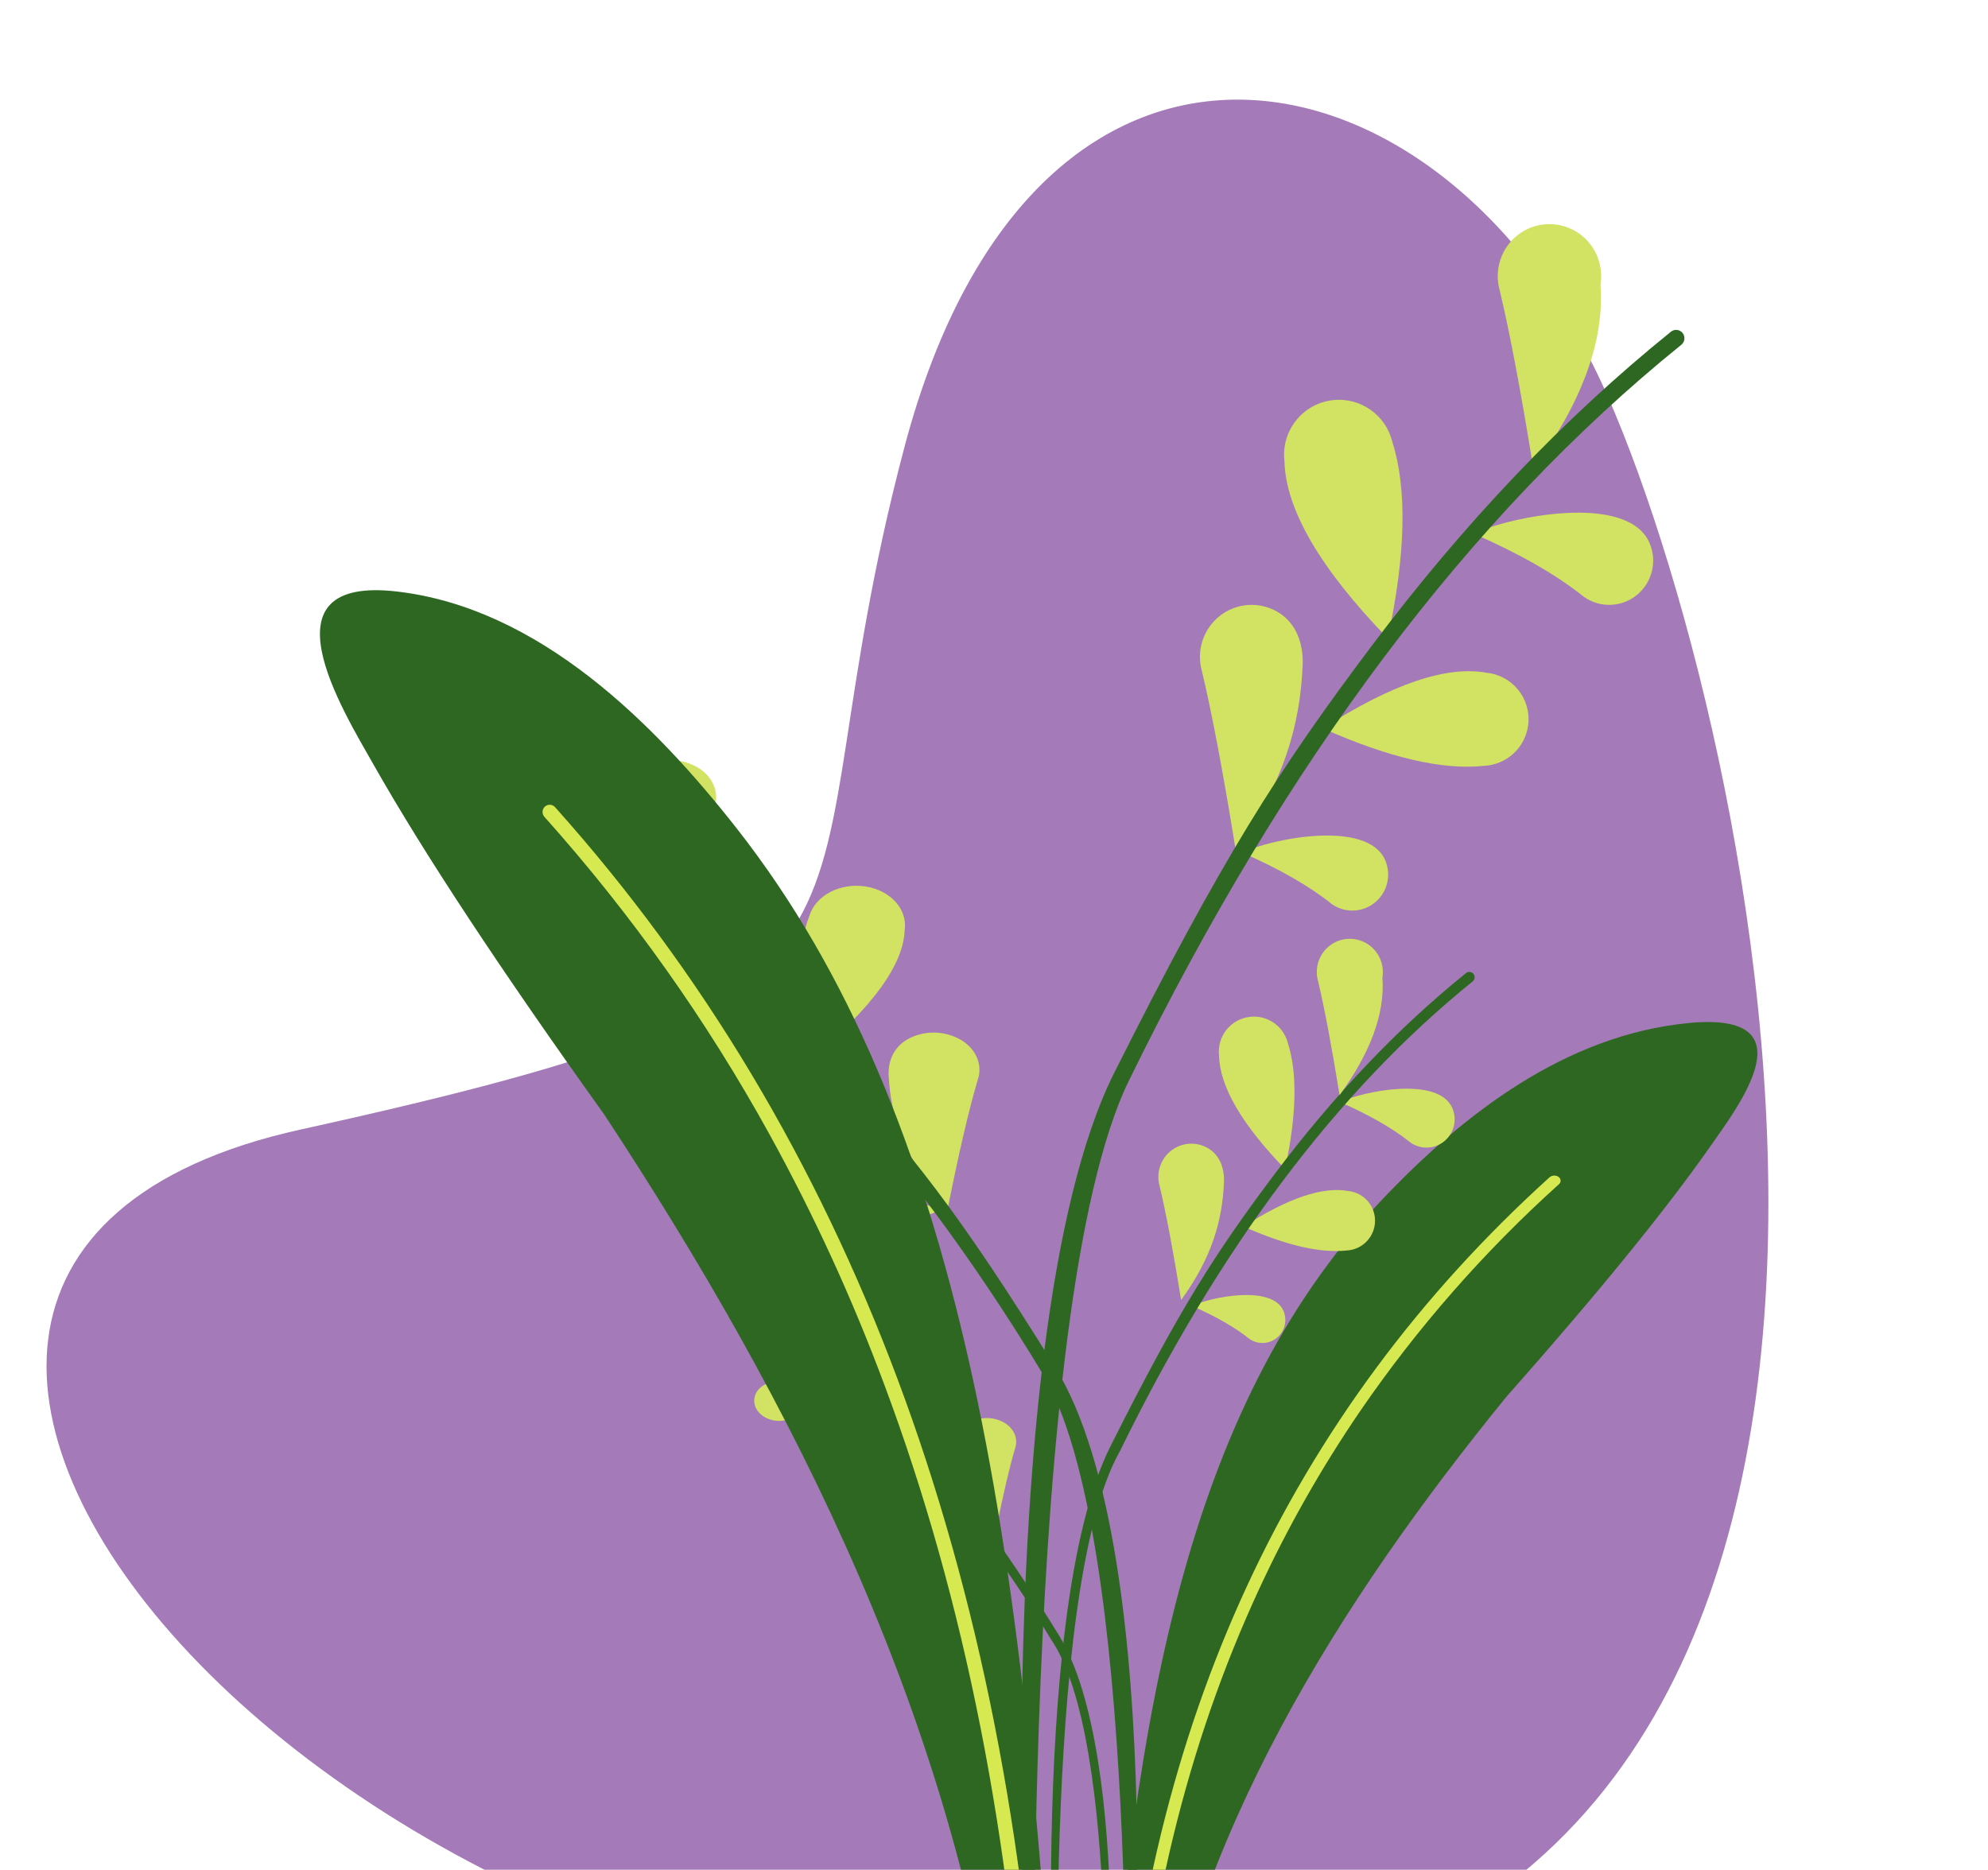 <?xml version="1.0" encoding="UTF-8"?><svg id="Layer_1" xmlns="http://www.w3.org/2000/svg" xmlns:xlink="http://www.w3.org/1999/xlink" viewBox="0 0 753.35 708.66"><defs><style>.cls-1{fill:none;}.cls-2{clip-path:url(#clippath);}.cls-3,.cls-4{fill:#2e6722;}.cls-5{clip-path:url(#clippath-1);}.cls-6{clip-path:url(#clippath-2);}.cls-7{fill:#854ca0;isolation:isolate;opacity:.74;}.cls-4,.cls-8,.cls-9{fill-rule:evenodd;}.cls-8{fill:#d2e262;}.cls-9{fill:#d6e950;}</style><clipPath id="clippath"><rect class="cls-1" x="-19.3" y="13.86" width="834.33" height="694.8"/></clipPath><clipPath id="clippath-1"><rect class="cls-1" x="208.83" y="288.09" width="457.13" height="510.93"/></clipPath><clipPath id="clippath-2"><rect class="cls-1" x="121.25" y="84.94" width="517.07" height="714.08"/></clipPath></defs><g class="cls-2"><g><path id="Path_2499" class="cls-7" d="M609.28,150.3c-59.79-136.62-216.53-169.69-266.52,19.06-49.99,188.75,18.46,204.26-228.74,258.72-247.2,54.46,23.33,365.33,335.58,331.55s219.47-472.71,159.69-609.33Z"/><g id="Group_305"><g id="Group_297"><g class="cls-5"><g id="Group_295"><path id="Path_2300" class="cls-8" d="M270.72,306.07c1.96-5.56-.47-11.54-6.1-15.06-5.93-3.54-13.23-3.88-19.46-.91-6.1,2.97-9.34,8.69-8.18,14.4-1.41,15.09,6.07,31.74,22.46,49.95,4.17-20.88,7.93-37,11.28-48.38"/><path id="Path_2301" class="cls-8" d="M370.49,409.33c1.96-5.56-.46-11.54-6.1-15.06-5.93-3.54-13.23-3.88-19.46-.91-6.1,2.97-8.49,8.61-8.18,14.4,.84,15.84,6.07,31.74,22.46,49.95,4.16-20.88,7.93-37,11.28-48.38"/><path id="Path_2295" class="cls-8" d="M342.85,352.28c1.02-7.81-5.55-14.94-15.06-16.33s-18.7,3.46-21.05,11.08c-5.05,12.8-4.56,30.6,1.48,53.41,22.7-18.98,34.25-35.04,34.63-48.17"/><path id="Path_2296" class="cls-8" d="M242.52,389.16c-5.58,3.09-12.4,2.89-17.8-.52-5.12-3.4-6.83-9.16-4.19-14.09,7.29-13.59,46.35-7.27,58.94-2.53-15.36,5.42-27.68,11.13-36.96,17.14"/><path id="Path_2297" class="cls-8" d="M327,472.48c-4.54,2.52-10.1,2.35-14.49-.43-4.17-2.77-5.56-7.46-3.41-11.47,5.93-11.07,37.74-5.92,47.99-2.06-12.5,4.41-22.53,9.06-30.09,13.95"/><path id="Path_2298" class="cls-8" d="M275.08,409.76c-8.12,.65-14.24,6.3-14.02,12.94s6.73,12.01,14.89,12.29c13.88,1.21,31.91-2.18,54.08-10.17-23.21-12.04-41.52-17.07-54.94-15.07"/><path id="Path_2299" class="cls-3" d="M394.82,520.15c37.49,61.65,30.96,279.42,32.34,278.87s17.21-208.99-27.34-280.86c-36.25-58.48-54.99-82.07-86.03-115.51-31.08-33.5-64.56-61.96-100.43-85.39-1.23-.78-2.84-.64-3.92,.34-.79,.77-.82,2.03-.05,2.83,.14,.14,.3,.26,.47,.36,35.49,23.19,68.65,51.38,99.46,84.59,30.86,33.25,59.35,71.51,85.48,114.76"/><path id="Path_2302" class="cls-8" d="M364.75,513.58c.65-4.99-3.55-9.55-9.62-10.43s-11.95,2.21-13.45,7.08c-3.23,8.18-2.91,19.55,.95,34.13,14.51-12.13,21.88-22.39,22.13-30.77"/><path id="Path_2303" class="cls-8" d="M300.65,537.14c-3.57,1.97-7.93,1.85-11.37-.33-3.27-2.17-4.37-5.85-2.68-9,4.66-8.68,29.62-4.64,37.66-1.62-9.81,3.46-17.69,7.11-23.62,10.95"/><path id="Path_2304" class="cls-8" d="M354.63,590.38c-2.9,1.61-6.45,1.5-9.26-.27-2.66-1.77-3.56-4.76-2.18-7.33,3.79-7.07,24.11-3.78,30.67-1.32-6.73,2.23-13.18,5.22-19.23,8.92"/><path id="Path_2305" class="cls-8" d="M321.45,550.3c-5.19,.42-9.1,4.03-8.96,8.27s4.3,7.67,9.51,7.85c8.87,.77,20.39-1.4,34.55-6.5-14.83-7.7-26.53-10.91-35.11-9.63"/><path id="Path_2306" class="cls-3" d="M397.96,620.84c27.16,38.9,19.78,178.54,20.66,178.19s11-133.54-17.47-179.46c-23.16-37.37-35.14-52.43-54.97-73.81-19.08-20.74-40.63-39.06-64.16-54.56-.79-.5-1.81-.41-2.5,.22-.51,.49-.52,1.3-.03,1.81,.09,.09,.19,.17,.3,.23,23.31,15.35,44.66,33.5,63.56,54.05,19.72,21.25,37.92,45.69,54.62,73.33"/><path id="Path_2307" class="cls-8" d="M331.58,493.39c1.25-3.55-.3-7.37-3.9-9.62-3.79-2.26-8.45-2.48-12.43-.58-3.9,1.9-5.97,5.55-5.23,9.2-.9,9.64,3.88,20.28,14.35,31.92,2.66-13.34,5.06-23.64,7.21-30.91"/><path id="Path_2308" class="cls-8" d="M384.66,548.95c1.25-3.55-.3-7.37-3.9-9.62-3.79-2.26-8.45-2.48-12.43-.58-3.5,1.66-5.59,5.34-5.23,9.2,.53,10.12,3.88,20.28,14.35,31.92,2.66-13.34,5.06-23.64,7.21-30.91"/><path id="Path_2309" class="cls-4" d="M419.07,799.02c38.41,0,17.21,0,17.21,0,14.34-102.68,71.87-192.46,134.33-269.35,34.7-39.22,60.47-70.85,77.31-94.9,10.63-15.18,38.42-51.38-7.76-47.05-47.48,4.46-86,35.48-114.1,64.52-75.03,77.54-96.52,193.13-107,346.77"/><path id="Path_2310" class="cls-9" d="M424.21,799.02h4.81c4.95-72.44,20.91-137.85,47.88-196.22,10.9-23.63,23.75-46.32,38.42-67.82,21.65-31.61,46.98-60.53,75.45-86.16,.73-.61,.82-1.69,.22-2.42-.11-.13-.24-.25-.39-.34-1.03-.72-2.42-.66-3.39,.14-49.36,44.67-87.63,96.41-114.8,155.22-27.15,58.77-43.22,124.6-48.19,197.49v.11Z"/></g></g></g><g id="Group_296"><g class="cls-6"><g id="Group_295-2"><path id="Path_2300-2" class="cls-8" d="M568.32,110.07c-2.22-7.77,.52-16.1,6.9-21.05,6.37-4.93,15.12-5.43,22.01-1.27,6.91,4.18,10.58,12.15,9.26,20.12,1.6,21.09-6.87,44.36-25.41,69.82-4.71-29.18-8.96-51.72-12.76-67.61"/><path id="Path_2301-2" class="cls-8" d="M455.47,254.38c-2.22-7.77,.52-16.1,6.9-21.05,6.37-4.93,15.12-5.43,22.01-1.27,6.9,4.16,9.6,12.04,9.26,20.12-.95,22.14-6.87,44.36-25.41,69.82-4.71-29.18-8.96-51.72-12.76-67.61"/><path id="Path_2295-2" class="cls-8" d="M486.73,174.66c-1.29-11.41,6.92-21.71,18.33-23,10.38-1.17,20.01,5.53,22.52,15.67,5.71,17.89,5.15,42.77-1.68,74.65-25.68-26.53-38.74-48.97-39.17-67.32"/><path id="Path_2296-2" class="cls-8" d="M600.21,226.2c6.11,4.33,14.35,4.03,20.13-.73,5.79-4.77,7.73-12.8,4.74-19.69-8.25-19-52.43-10.16-66.68-3.53,17.37,7.57,31.31,15.55,41.81,23.95"/><path id="Path_2297-2" class="cls-8" d="M504.66,342.64c4.97,3.52,11.69,3.28,16.39-.59,4.72-3.89,6.29-10.43,3.86-16.03-6.71-15.47-42.69-8.27-54.28-2.88,14.14,6.16,25.49,12.66,34.04,19.5"/><path id="Path_2298-2" class="cls-8" d="M563.39,254.99c9.72,1.01,16.78,9.71,15.76,19.43-.91,8.69-8.02,15.42-16.74,15.84-15.7,1.69-36.09-3.05-61.17-14.21,26.25-16.83,46.96-23.85,62.15-21.06"/><path id="Path_2299-2" class="cls-3" d="M427.94,409.27c-42.4,86.16-35.02,390.52-36.58,389.76s-19.47-292.08,30.93-392.53c41.01-81.73,62.2-114.69,97.31-161.44,35.16-46.81,73.02-86.59,113.59-119.33,1.35-1.09,3.32-.89,4.41,.46,0,0,.01,.01,.02,.02,1.09,1.37,.87,3.35-.48,4.46-40.14,32.4-77.65,71.81-112.51,118.23-34.9,46.48-67.13,99.94-96.69,160.39"/><path id="Path_2302-2" class="cls-8" d="M461.95,400.08c-.82-7.29,4.42-13.87,11.71-14.69,6.63-.75,12.78,3.53,14.39,10.01,3.65,11.43,3.29,27.33-1.07,47.7-16.41-16.95-24.75-31.29-25.03-43.01"/><path id="Path_2303-2" class="cls-8" d="M534.46,433.01c3.9,2.76,9.17,2.57,12.86-.47,3.7-3.05,4.94-8.18,3.03-12.58-5.27-12.14-33.5-6.49-42.6-2.26,11.1,4.84,20,9.94,26.71,15.3"/><path id="Path_2304-2" class="cls-8" d="M473.41,507.42c3.18,2.25,7.47,2.1,10.47-.38,3.02-2.48,4.02-6.66,2.47-10.24-4.29-9.88-27.28-5.29-34.69-1.84,9.04,3.94,16.29,8.09,21.75,12.46"/><path id="Path_2305-2" class="cls-8" d="M510.94,451.41c6.21,.65,10.72,6.21,10.07,12.42-.58,5.55-5.12,9.85-10.7,10.12-10.03,1.08-23.06-1.95-39.08-9.08,16.77-10.75,30.01-15.24,39.71-13.46"/><path id="Path_2306-2" class="cls-3" d="M424.39,549.99c-30.73,54.37-22.38,249.52-23.37,249.03s-12.44-186.63,19.76-250.81c26.2-52.22,39.75-73.28,62.18-103.15,22.47-29.91,46.66-55.33,72.58-76.25,.86-.7,2.12-.57,2.81,.29,0,0,.01,.01,.02,.02,.69,.87,.56,2.14-.3,2.85-25.65,20.7-49.61,45.88-71.89,75.54-22.3,29.7-42.9,63.86-61.78,102.48"/><path id="Path_2307-2" class="cls-8" d="M499.48,371.87c-1.42-4.96,.33-10.29,4.41-13.45,4.07-3.15,9.66-3.47,14.06-.81,4.41,2.67,6.76,7.77,5.91,12.86,1.02,13.47-4.39,28.34-16.23,44.61-3.01-18.64-5.73-33.04-8.15-43.2"/><path id="Path_2308-2" class="cls-8" d="M439.44,449.52c-1.42-4.96,.33-10.29,4.41-13.45,4.07-3.15,9.66-3.47,14.06-.81,4.41,2.66,6.14,7.69,5.91,12.86-.6,14.14-4.39,28.34-16.23,44.61-3.01-18.64-5.73-33.04-8.15-43.2"/><path id="Path_2309-2" class="cls-4" d="M400.51,799.02c-43.44,0-19.47,0-19.47,0-16.22-143.5-81.3-268.98-151.95-376.44-39.25-54.81-68.4-99.02-87.45-132.63-12.02-21.22-43.46-71.81,8.78-65.76,53.71,6.24,97.28,49.59,129.06,90.17,84.86,108.37,109.17,269.92,121.03,484.65"/><path id="Path_2310-2" class="cls-9" d="M394.7,799.02h-5.44c-5.6-101.25-23.65-192.66-54.16-274.24-12.14-32.62-26.67-64.3-43.46-94.78-23.82-43.23-52.45-83.62-85.35-120.42-1-1.13-.91-2.85,.2-3.87,1.11-1,2.82-.92,3.83,.19,0,0,0,0,.01,.01,55.83,62.42,99.12,134.74,129.86,216.94,30.71,82.14,48.88,174.14,54.51,276.01v.16Z"/></g></g></g></g></g></g></svg>
